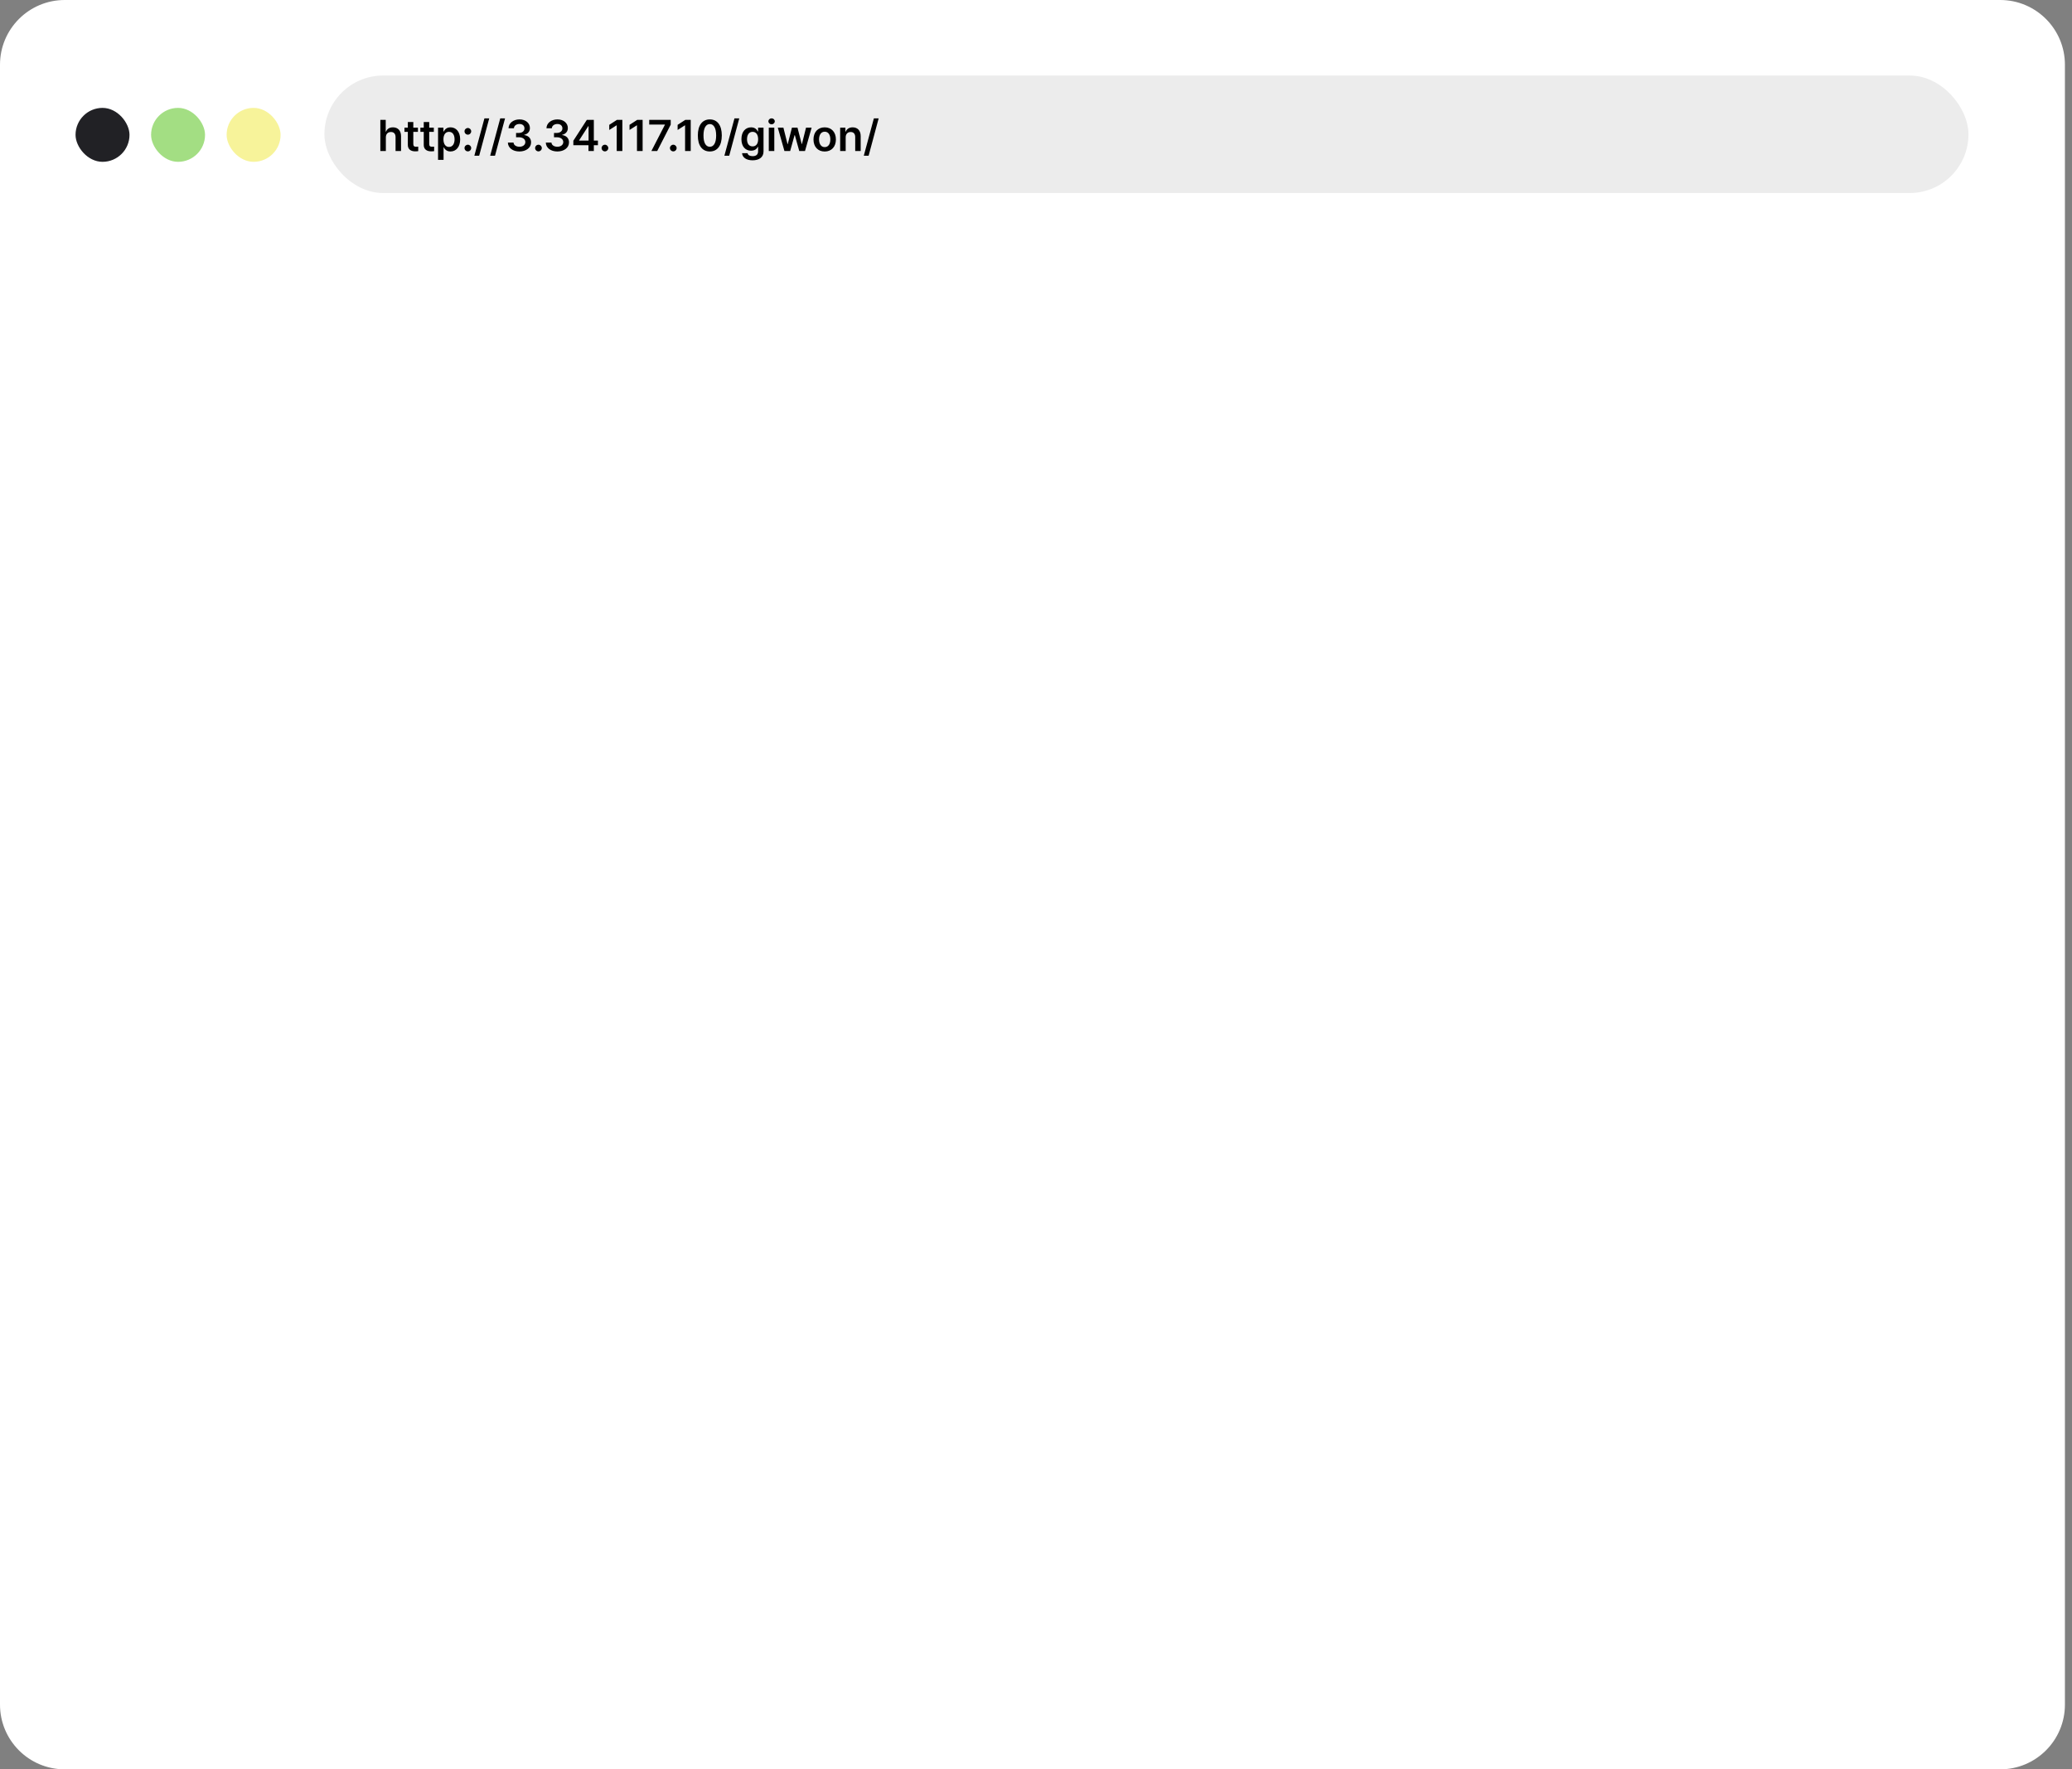 <svg width="192" height="164" viewBox="0 0 192 164" fill="none" xmlns="http://www.w3.org/2000/svg">
<rect x="0" y="0" width="192" height="164" fill="#808080" stroke="none"/>
<path d="M0 6C0 2.686 2.686 0 6 0H185.344C188.657 0 191.344 2.686 191.344 6V158C191.344 161.314 188.657 164 185.344 164H6C2.686 164 0 161.314 0 158V6Z" fill="white"/>
<rect x="30.062" y="7" width="152.344" height="10.891" rx="5.445" fill="#ECECEC"/>
<rect x="7" y="10" width="5" height="5" rx="2.5" fill="#212125"/>
<rect x="14" y="10" width="5" height="5" rx="2.5" fill="#A3DE83"/>
<rect x="21" y="10" width="5" height="5" rx="2.5" fill="#F7F39A"/>
<path d="M35.755 12.73V14H35.244V11.108H35.743V12.199H35.771C35.869 11.953 36.08 11.803 36.414 11.803C36.863 11.803 37.161 12.095 37.161 12.618V14H36.654V12.698C36.652 12.402 36.494 12.233 36.226 12.235C35.951 12.233 35.755 12.414 35.755 12.73ZM38.727 11.831V12.223H38.299V13.349C38.299 13.557 38.403 13.599 38.531 13.601C38.591 13.603 38.691 13.597 38.755 13.593V14.008C38.695 14.018 38.597 14.03 38.467 14.028C38.084 14.03 37.788 13.84 37.792 13.433V12.223H37.48V11.831H37.792V11.312H38.299V11.831H38.727ZM40.2 11.831V12.223H39.773V13.349C39.773 13.557 39.877 13.599 40.005 13.601C40.065 13.603 40.164 13.597 40.228 13.593V14.008C40.168 14.018 40.071 14.03 39.941 14.028C39.557 14.03 39.262 13.84 39.266 13.433V12.223H38.954V11.831H39.266V11.312H39.773V11.831H40.2ZM40.592 14.815V11.831H41.091V12.187H41.123C41.201 12.033 41.361 11.803 41.746 11.803C42.245 11.803 42.639 12.195 42.641 12.918C42.639 13.63 42.257 14.038 41.746 14.04C41.373 14.038 41.203 13.816 41.123 13.656H41.103V14.815H40.592ZM41.091 12.914C41.093 13.337 41.277 13.621 41.606 13.621C41.944 13.621 42.122 13.323 42.122 12.914C42.122 12.51 41.948 12.221 41.606 12.219C41.273 12.221 41.093 12.492 41.091 12.914ZM43.356 14.032C43.184 14.032 43.042 13.892 43.044 13.72C43.042 13.553 43.184 13.415 43.356 13.413C43.522 13.415 43.663 13.553 43.663 13.72C43.663 13.892 43.522 14.032 43.356 14.032ZM43.044 12.171C43.042 12.003 43.184 11.865 43.356 11.863C43.522 11.865 43.663 12.003 43.663 12.171C43.663 12.342 43.522 12.482 43.356 12.482C43.184 12.482 43.042 12.342 43.044 12.171ZM45.333 10.972L44.402 14.435H43.955L44.889 10.972H45.333ZM46.799 10.972L45.868 14.435H45.421L46.355 10.972H46.799ZM48.133 14.04C47.516 14.04 47.074 13.704 47.062 13.217H47.586C47.599 13.449 47.831 13.603 48.133 13.601C48.45 13.603 48.68 13.427 48.68 13.169C48.68 12.91 48.456 12.724 48.081 12.722H47.821V12.322H48.081C48.388 12.322 48.602 12.151 48.6 11.899C48.602 11.655 48.418 11.492 48.137 11.492C47.865 11.492 47.632 11.643 47.621 11.887H47.122C47.134 11.402 47.576 11.068 48.141 11.068C48.728 11.068 49.107 11.428 49.103 11.871C49.107 12.195 48.892 12.428 48.576 12.494V12.518C48.983 12.572 49.215 12.834 49.211 13.197C49.215 13.687 48.758 14.04 48.133 14.04ZM49.898 14.032C49.726 14.032 49.585 13.892 49.587 13.72C49.585 13.553 49.726 13.415 49.898 13.413C50.064 13.415 50.206 13.553 50.206 13.72C50.206 13.892 50.064 14.032 49.898 14.032ZM51.648 14.04C51.031 14.04 50.589 13.704 50.577 13.217H51.1C51.114 13.449 51.346 13.603 51.648 13.601C51.965 13.603 52.195 13.427 52.195 13.169C52.195 12.91 51.971 12.724 51.596 12.722H51.336V12.322H51.596C51.903 12.322 52.117 12.151 52.115 11.899C52.117 11.655 51.933 11.492 51.652 11.492C51.38 11.492 51.146 11.643 51.136 11.887H50.637C50.649 11.402 51.09 11.068 51.656 11.068C52.243 11.068 52.622 11.428 52.618 11.871C52.622 12.195 52.407 12.428 52.091 12.494V12.518C52.498 12.572 52.73 12.834 52.726 13.197C52.73 13.687 52.273 14.04 51.648 14.04ZM53.129 13.461V13.045L54.38 11.108H55.027V13.033H55.406V13.461H55.027V14H54.531V13.461H53.129ZM53.661 13.033H54.539V11.699H54.507L53.661 13.013V13.033ZM56.057 14.032C55.885 14.032 55.744 13.892 55.746 13.72C55.744 13.553 55.885 13.415 56.057 13.413C56.223 13.415 56.365 13.553 56.365 13.72C56.365 13.892 56.223 14.032 56.057 14.032ZM57.671 11.108V14H57.148V11.616H57.132L56.456 12.047V11.572L57.172 11.108H57.671ZM59.548 11.108V14H59.025V11.616H59.009L58.334 12.047V11.572L59.049 11.108H59.548ZM60.359 14L61.613 11.564V11.544H60.159V11.108H62.152V11.552L60.898 14H60.359ZM62.392 14.032C62.22 14.032 62.078 13.892 62.08 13.72C62.078 13.553 62.22 13.415 62.392 13.413C62.558 13.415 62.699 13.553 62.699 13.72C62.699 13.892 62.558 14.032 62.392 14.032ZM64.005 11.108V14H63.482V11.616H63.466L62.791 12.047V11.572L63.506 11.108H64.005ZM65.775 14.04C65.078 14.04 64.662 13.501 64.665 12.554C64.662 11.611 65.082 11.068 65.775 11.068C66.468 11.068 66.885 11.611 66.885 12.554C66.885 13.503 66.47 14.04 65.775 14.04ZM65.188 12.554C65.188 13.249 65.411 13.603 65.775 13.605C66.136 13.603 66.362 13.249 66.362 12.554C66.36 11.865 66.136 11.502 65.775 11.5C65.413 11.502 65.19 11.865 65.188 12.554ZM68.503 10.972L67.572 14.435H67.125L68.059 10.972H68.503ZM69.737 14.859C69.162 14.859 68.796 14.603 68.763 14.196H69.27C69.306 14.385 69.483 14.473 69.745 14.475C70.051 14.473 70.248 14.341 70.248 14.024V13.609H70.224C70.144 13.768 69.971 13.968 69.597 13.968C69.096 13.968 68.703 13.605 68.703 12.898C68.703 12.185 69.098 11.803 69.601 11.803C69.983 11.803 70.144 12.033 70.224 12.187H70.248V11.831H70.752V14.036C70.752 14.591 70.322 14.859 69.737 14.859ZM69.222 12.906C69.222 13.305 69.401 13.569 69.737 13.569C70.067 13.569 70.252 13.321 70.252 12.906C70.252 12.492 70.069 12.221 69.737 12.219C69.397 12.221 69.222 12.51 69.222 12.906ZM71.239 14V11.831H71.75V14H71.239ZM71.203 11.244C71.203 11.092 71.337 10.968 71.499 10.968C71.66 10.968 71.794 11.092 71.794 11.244C71.794 11.398 71.66 11.522 71.499 11.524C71.337 11.522 71.203 11.398 71.203 11.244ZM72.689 14L72.074 11.831H72.593L72.976 13.357H72.996L73.384 11.831H73.899L74.29 13.349H74.31L74.69 11.831H75.209L74.594 14H74.063L73.655 12.53H73.627L73.22 14H72.689ZM76.419 14.044C75.786 14.044 75.381 13.595 75.381 12.926C75.381 12.251 75.786 11.803 76.419 11.803C77.054 11.803 77.46 12.251 77.458 12.926C77.46 13.595 77.054 14.044 76.419 14.044ZM75.896 12.922C75.896 13.319 76.07 13.636 76.423 13.636C76.771 13.636 76.945 13.319 76.942 12.922C76.945 12.524 76.771 12.205 76.423 12.207C76.07 12.205 75.896 12.524 75.896 12.922ZM78.364 12.73V14H77.853V11.831H78.34V12.199H78.368C78.466 11.957 78.688 11.803 79.011 11.803C79.461 11.803 79.756 12.099 79.754 12.618V14H79.247V12.698C79.247 12.406 79.089 12.233 78.824 12.235C78.554 12.233 78.364 12.414 78.364 12.73ZM81.42 10.972L80.489 14.435H80.042L80.977 10.972H81.42Z" fill="black"/>
</svg>
